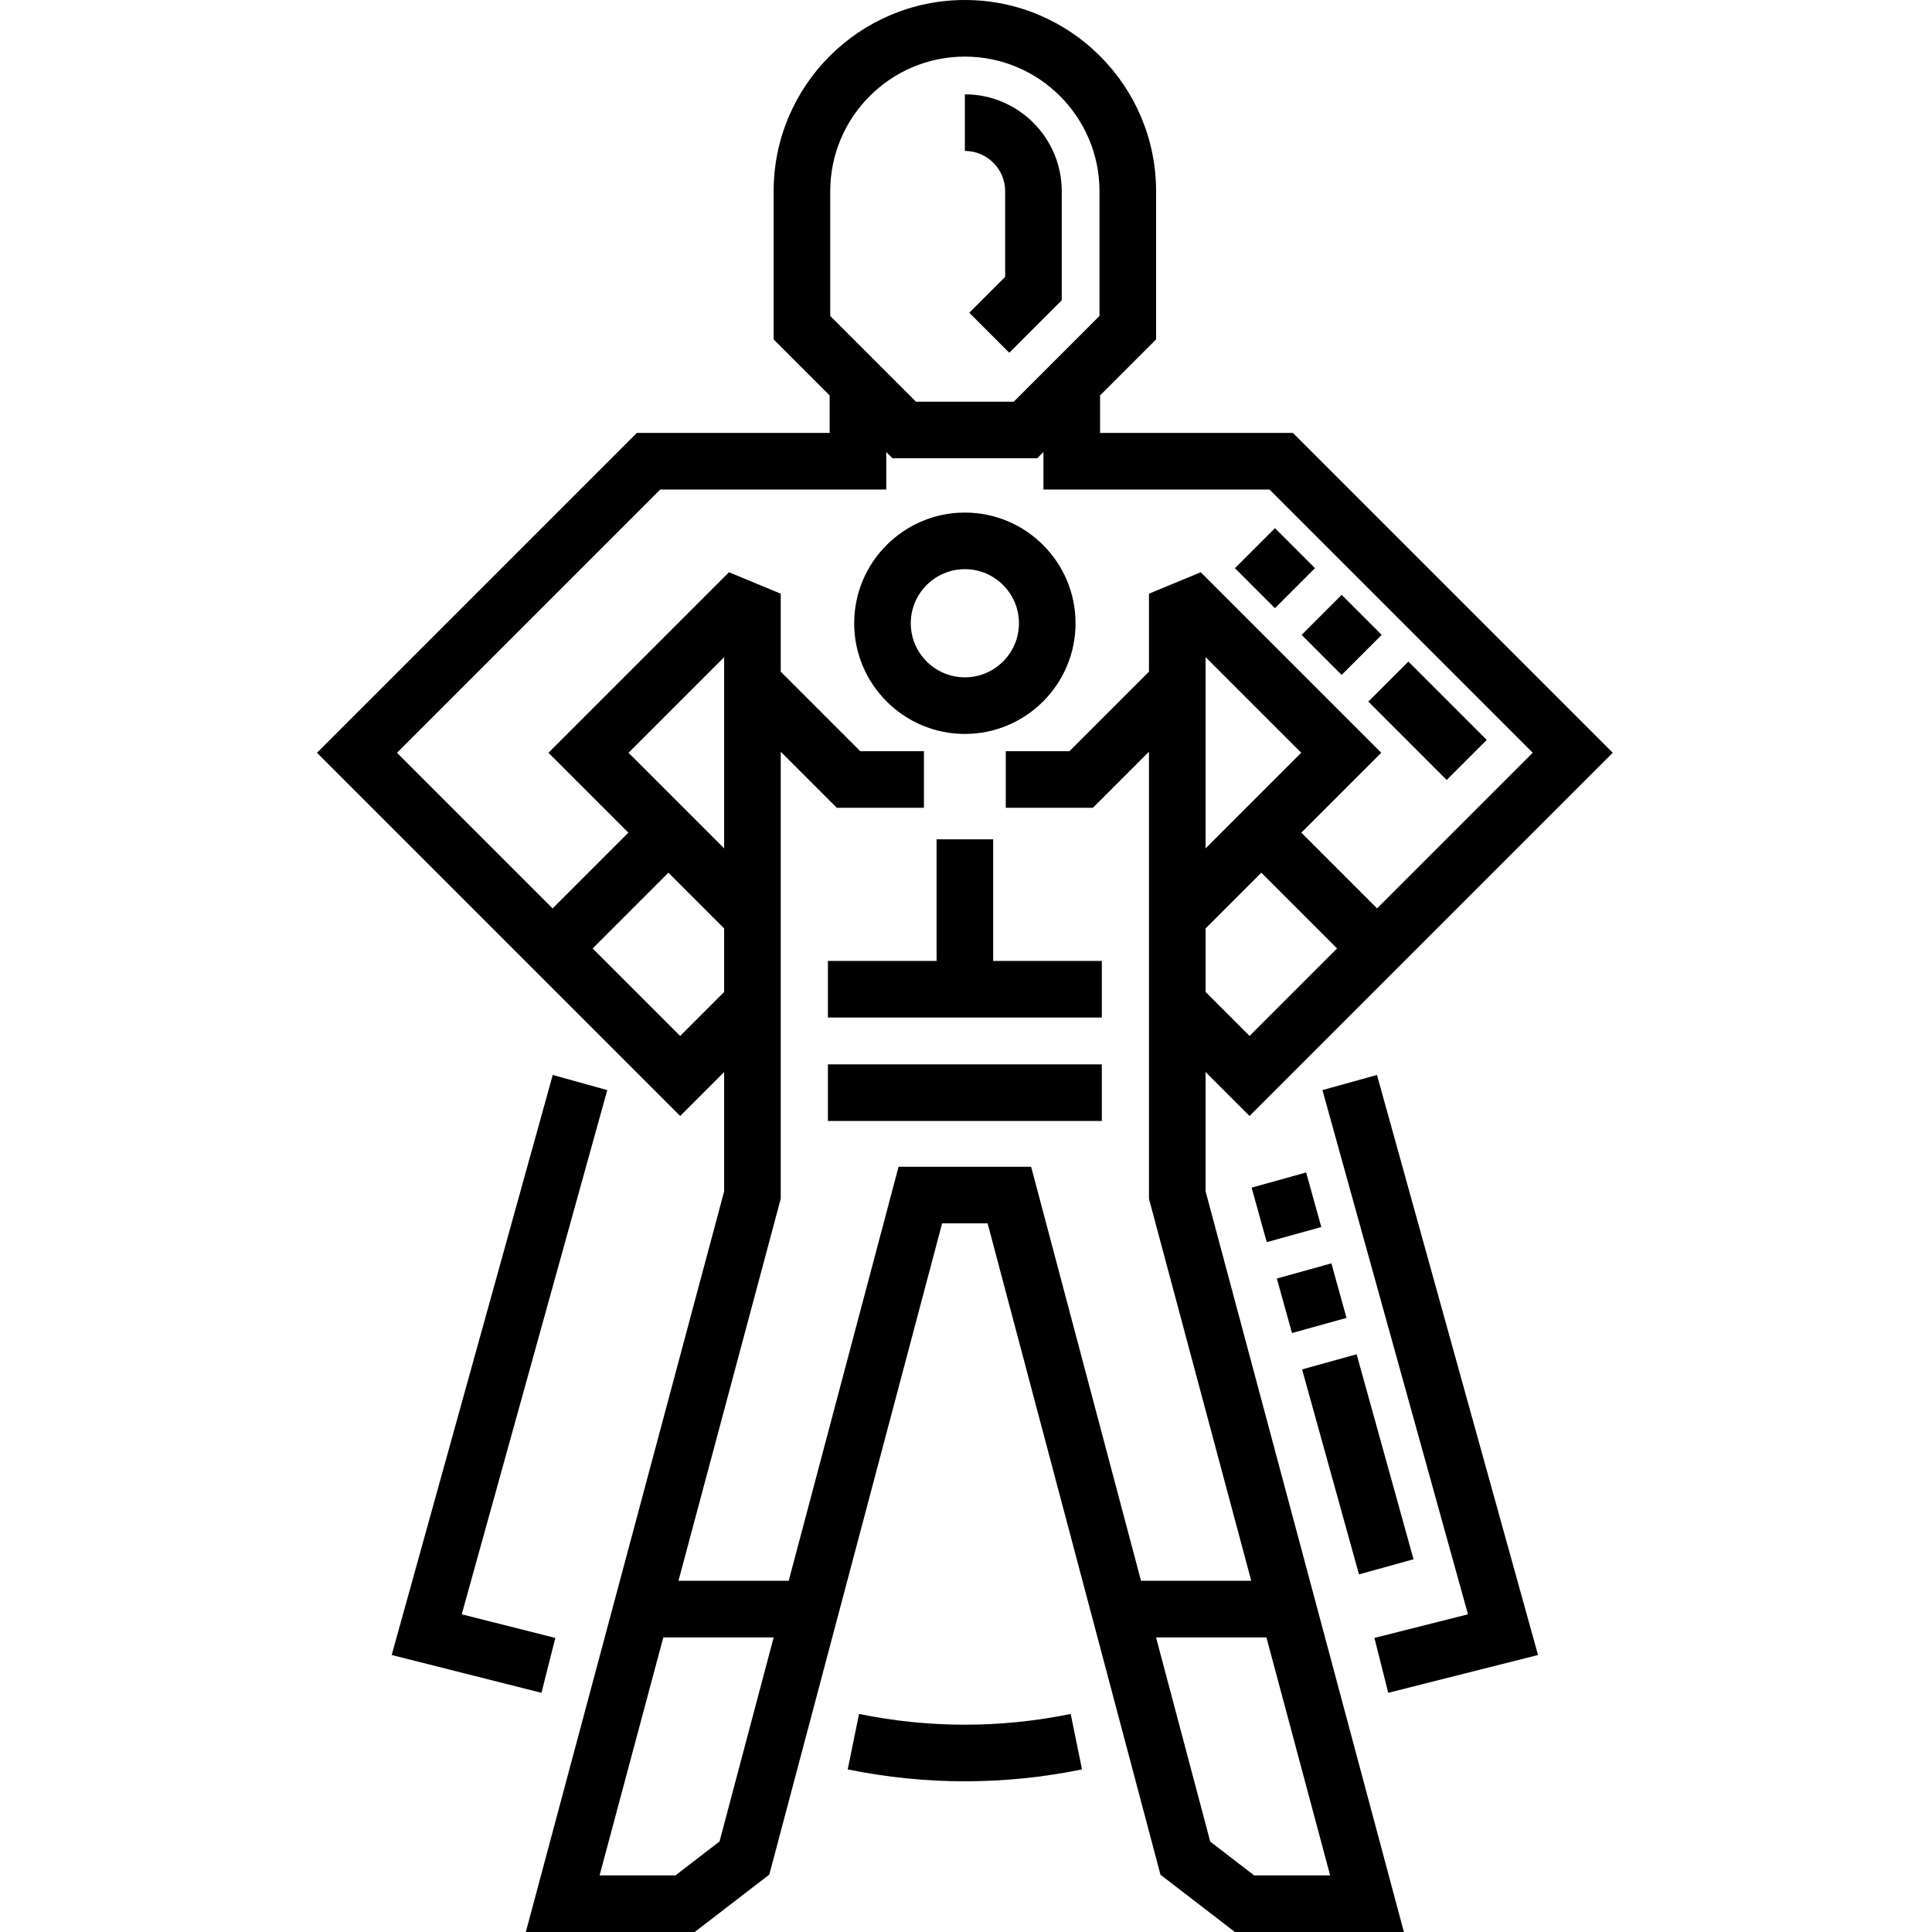 <svg height="512pt" viewBox="-84 0 512 512" width="512pt" xmlns="http://www.w3.org/2000/svg"><path d="m235.492 315.715v-31.621l11.652 11.652c8.809-8.809 93.234-93.23 96.254-96.258l-84.758-84.758h-51.109v-9.941l14.844-14.844v-39.27c0-27.941-22.73-50.676-50.676-50.676-27.941 0-50.676 22.734-50.676 50.676v39.27l14.844 14.844v9.941h-51.105l-84.762 84.762 96.254 96.254 11.652-11.652v31.617c-2.73 10.191-49.828 186.105-52.555 196.289h44.75l19.77-15.207 20.664-77.863 25.137-94.727h12.055l25.141 94.727 20.672 77.898 19.723 15.172h44.785c-2.727-10.188-49.824-186.098-52.555-196.285zm0-90.883v-50.684l25.344 25.34c-9.301 9.301-15.754 15.754-25.344 25.344zm34.844 26.512-23.191 23.188-11.648-11.648v-16.836l14.77-14.773c7.434 7.43 12.641 12.637 20.07 20.07zm-134.312-200.668c0-19.672 16.004-35.676 35.676-35.676s35.676 16.004 35.676 35.676v33.055l-22.719 22.719h-25.914l-22.719-22.719zm-39.77 223.855-23.191-23.188 20.07-20.07 14.773 14.773v16.836zm-13.688-75.039 25.34-25.34v50.68c-8.465-8.465-16.867-16.867-25.34-25.34zm24.113 288.523-11.68 8.984h-20.102l16.887-63.07h29.25zm82.586-178.812h-35.133l-29.117 109.727h-29.215l27.105-101.246c0-.945 0-118.473 0-118.473l14.863 14.863h23.086v-15h-16.875l-21.074-21.074v-20.668l-13.715-5.68-47.84 47.84 21.176 21.172c-7.434 7.434-12.641 12.641-20.07 20.07l-41.246-41.246 69.762-69.758h59.895v-9.941l1.66 1.66h38.34l1.664-1.66v9.941h59.895l69.762 69.758-41.246 41.246c-7.434-7.434-12.637-12.637-20.07-20.07l21.176-21.172-47.836-47.84-13.719 5.684v20.664l-21.074 21.074h-16.875v15h23.086l14.863-14.863v118.477l27.105 101.242h-29.215zm59.098 187.797-11.633-8.949-14.363-54.121h29.25l16.887 63.07zm0 0"/><path d="m179.199 222.43h-15v32.227h-28.793v15h72.586v-15h-28.793zm0 0"/><path d="m135.406 282.07h72.586v15h-72.586zm0 0"/><path d="m266.461 288.887 38.57 138.922-24.797 6.258 3.668 14.543 39.691-10.016-42.68-153.719zm0 0"/><path d="m62.484 284.875-42.68 153.719 39.691 10.02 3.672-14.547-24.801-6.258 38.57-138.922zm0 0"/><path d="m143.652 454.215-3 14.695c10.301 2.102 20.676 3.152 31.047 3.152 10.375 0 20.746-1.051 31.047-3.152l-2.996-14.695c-18.613 3.797-37.488 3.797-56.098 0zm0 0"/><path d="m201.031 165.168c0-16.176-13.156-29.332-29.332-29.332-16.172 0-29.332 13.156-29.332 29.332 0 16.172 13.16 29.332 29.332 29.332 16.176 0 29.332-13.16 29.332-29.332zm-43.664 0c0-7.902 6.43-14.332 14.332-14.332 7.902 0 14.332 6.43 14.332 14.332 0 7.902-6.43 14.332-14.332 14.332-7.902 0-14.332-6.43-14.332-14.332zm0 0"/><path d="m183.477 93.488-10.609-10.605 9.508-9.508v-22.699c0-5.887-4.789-10.676-10.676-10.676v-15c14.16 0 25.676 11.52 25.676 25.676v28.914zm0 0"/><path d="m276.148 417.23-15.082-54.324 14.453-4.012 15.082 54.324zm-17.758-63.961-4.012-14.453 14.453-4.012 4.012 14.453zm-6.688-24.086-4.012-14.453 14.453-4.012 4.012 14.453zm0 0"/><path d="m299.391 206.695-20.77-20.77 10.609-10.605 20.766 20.77zm-27.84-27.84-10.605-10.605 10.605-10.605 10.605 10.605zm-17.676-17.68-10.605-10.605 10.605-10.605 10.605 10.605zm0 0"/></svg>